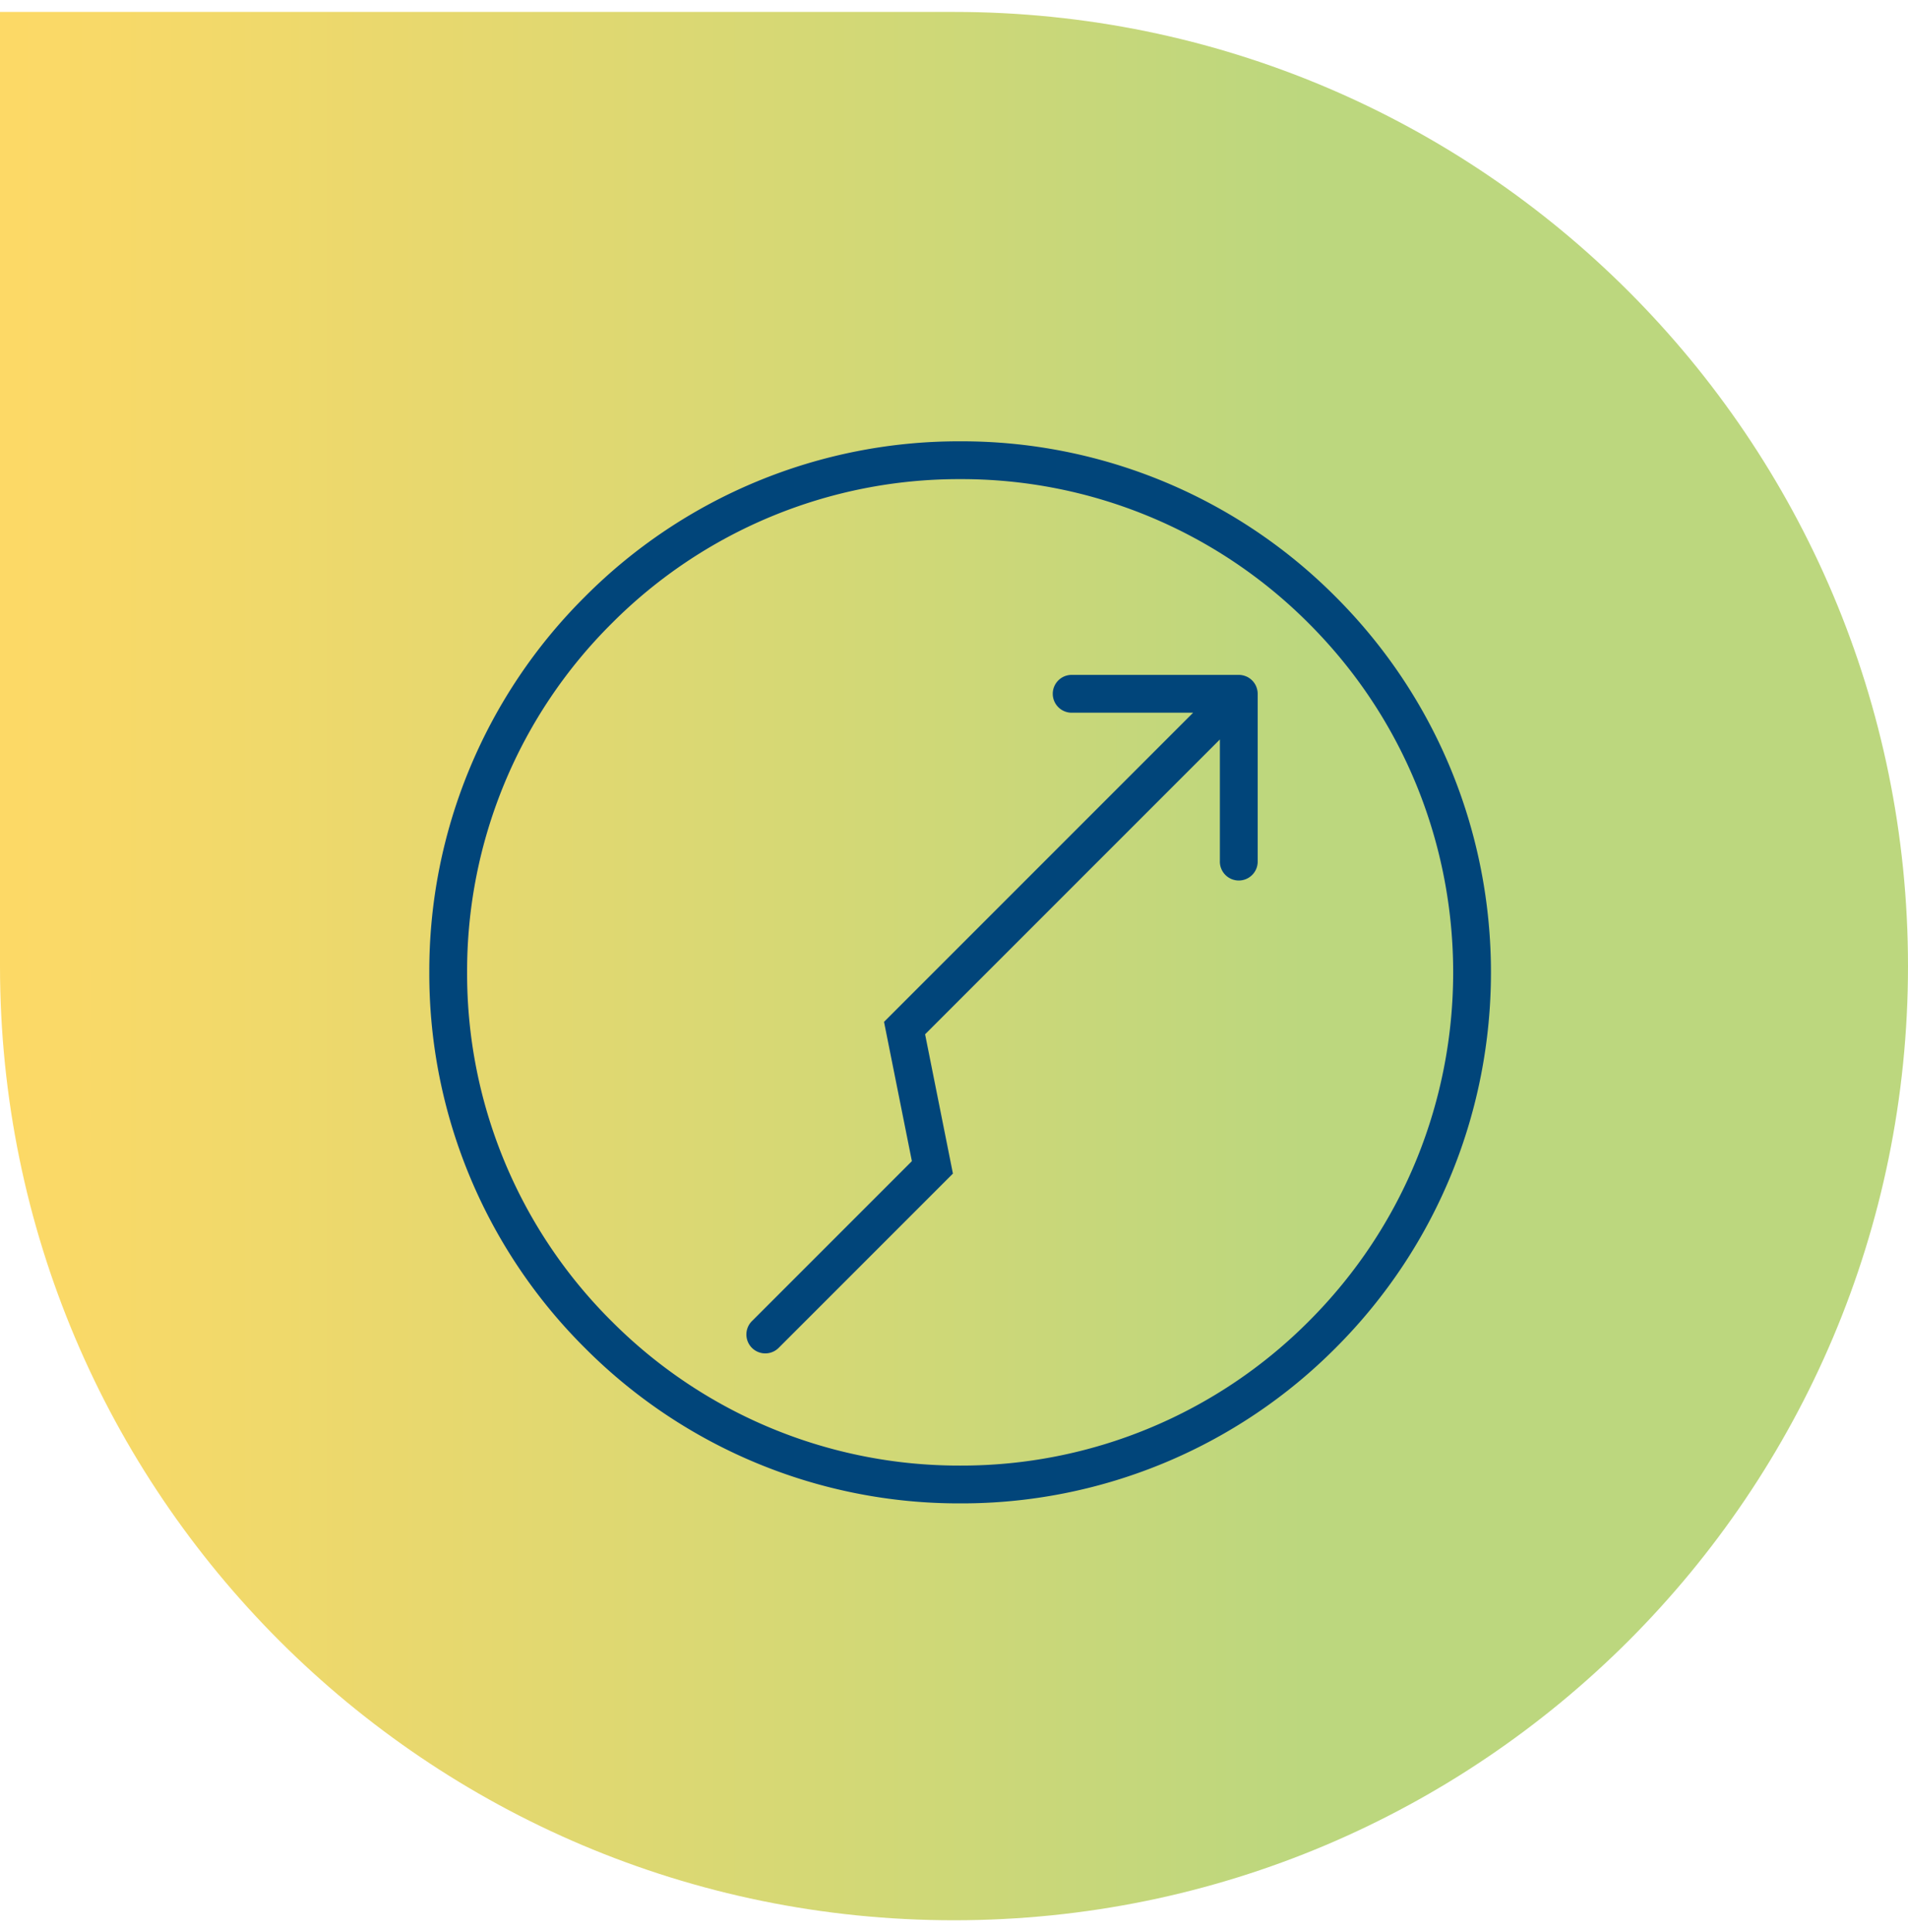 <svg width="80" height="81" fill="none" xmlns="http://www.w3.org/2000/svg"><path d="M0 .5h40c22.091 0 40 17.909 40 40s-17.909 40-40 40-40-17.909-40-40V.5Z" fill="url(#a)"/><path d="M56.004 56.504c8.68-8.68 8.68-22.803 0-31.483A22.117 22.117 0 0 0 40.262 18.5a22.12 22.12 0 0 0-15.742 6.52A22.118 22.118 0 0 0 18 40.762a22.12 22.12 0 0 0 6.52 15.742 22.117 22.117 0 0 0 15.742 6.52 22.119 22.119 0 0 0 15.742-6.52Zm-30.363-1.12a20.543 20.543 0 0 1-6.056-14.621 20.543 20.543 0 0 1 6.056-14.621 20.54 20.54 0 0 1 14.621-6.056 20.543 20.543 0 0 1 14.621 6.056c8.062 8.062 8.062 21.18 0 29.241a20.541 20.541 0 0 1-14.62 6.056 20.541 20.541 0 0 1-14.622-6.056Z" fill="#01457A"/><path d="m38.788 43.359 12.36-12.36v5.092a.793.793 0 1 0 1.585 0v-7.007c0-.102-.021-.199-.056-.289l-.004-.012a.795.795 0 0 0-.43-.431c-.005-.002-.01-.002-.013-.004a.784.784 0 0 0-.29-.056h-7.006a.793.793 0 1 0 0 1.586h5.092l-12.96 12.96 1.168 5.838-6.707 6.707a.792.792 0 1 0 1.122 1.121l7.306-7.306-1.167-5.84Z" fill="#01457A"/><defs><linearGradient id="a" x1="0" y1="33" x2="80" y2="33" gradientUnits="userSpaceOnUse"><stop stop-color="#FDD966"/><stop offset=".685" stop-color="#BCD77E"/></linearGradient></defs></svg>